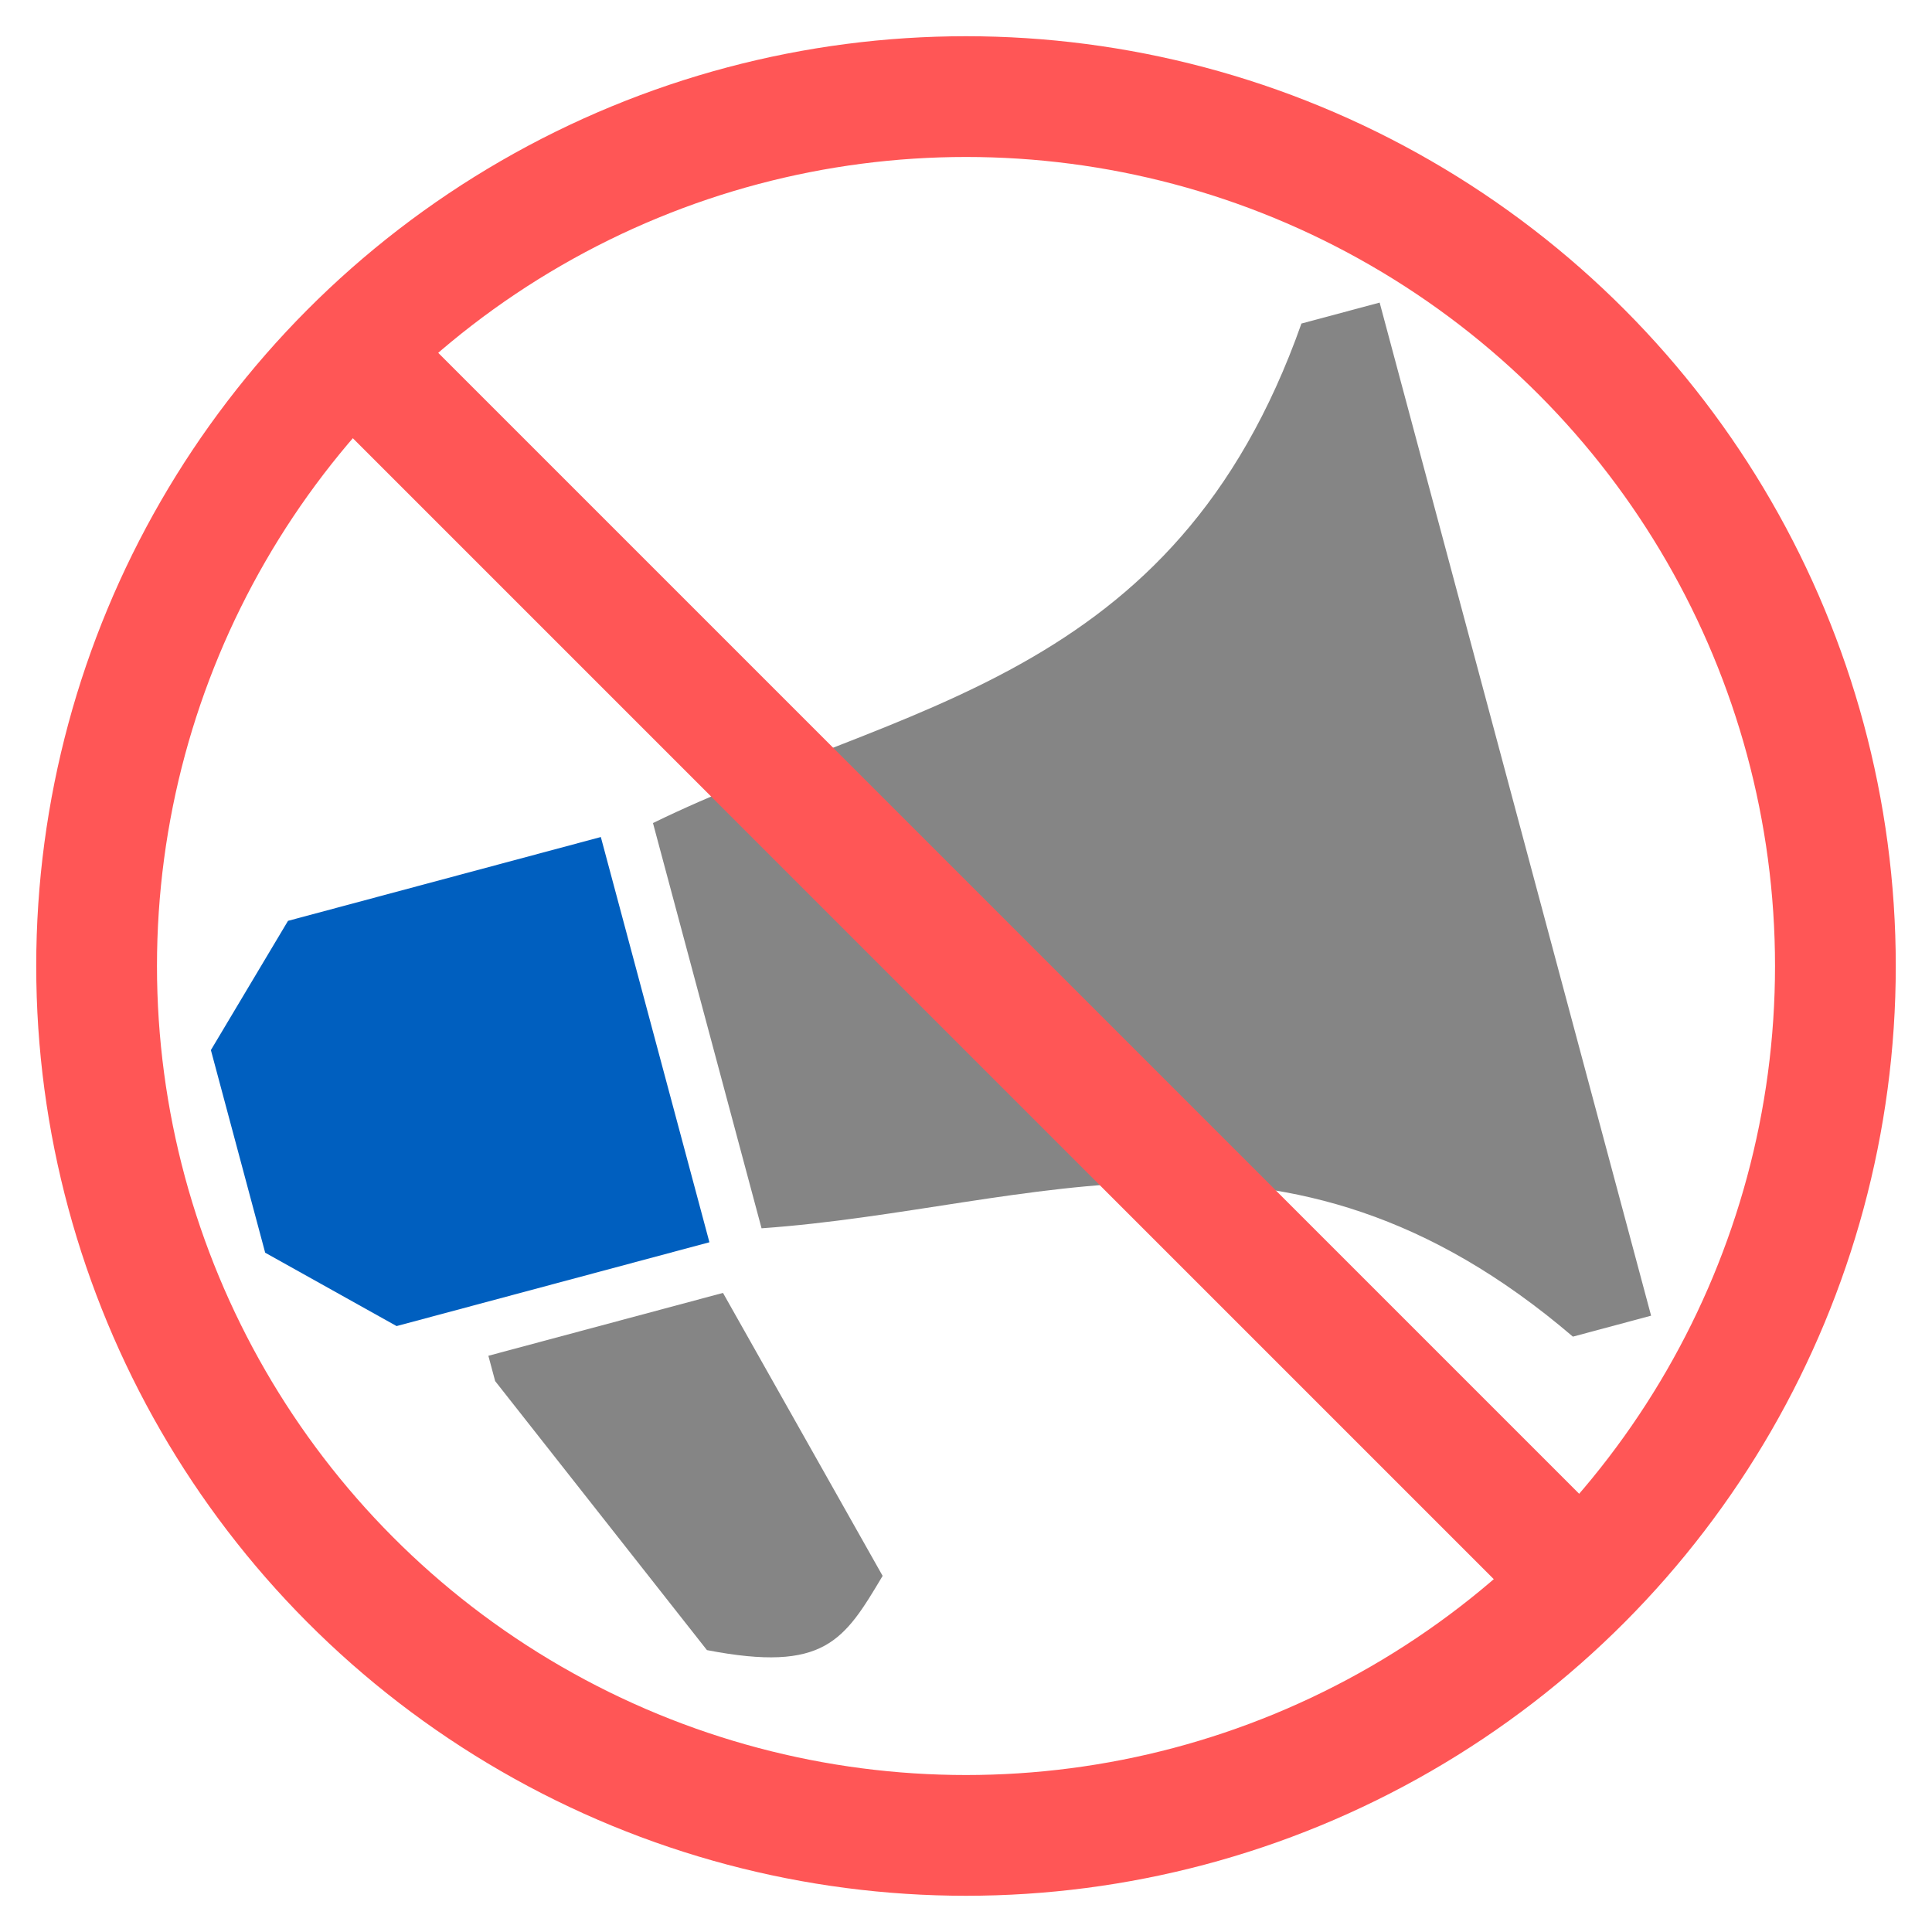 <svg width="400" height="400" xmlns="http://www.w3.org/2000/svg">
<!-- Created with SVG-edit - http://svg-edit.googlecode.com/ --> 
<!-- QCLean Icon -->
<!-- Qing-Cheng Li qc DOT linux AT gmail DOT com  -->
<g>
<title>QCLean Icon</title>
<g id="ads" transform="rotate(-15 185.025 216.063)">
<path fill="#858585" stroke-width="0" d="m148.706,159.061l0,86.86c55.875,10.858 111.75,0 156.45,65.145l16.763,0l0,-217.15l-16.763,0c-44.7,65.145 -100.575,54.288 -156.45,65.145z" id="svg_3" stroke="#000000"/>
<path fill="#005fbf" stroke-width="0" stroke-dasharray="null" stroke-linejoin="null" stroke-linecap="null" d="m137.531,159.061l0,86.86l-67.05,0l-22.35,-21.715l0,-43.43l22.35,-21.715l67.05,0z" id="svg_4" stroke="#000000"/>
<path fill="#858585" stroke-width="0" stroke-dasharray="null" stroke-linejoin="null" stroke-linecap="null" d="m87.243,256.778l50.288,0l16.763,65.145c-11.175,10.858 -16.763,16.286 -39.113,5.429l-27.938,-65.145l0,-5.429z" id="svg_5" stroke="#000000"/>
</g>
<g id="stop">
<circle fill="#000000" stroke-width="25" stroke-dasharray="null" stroke-linejoin="null" stroke-linecap="null" cx="200" cy="200" r="180" id="svg_7" fill-opacity="0" stroke="#ff5656"/>
<line fill="none" stroke="#ff5656" stroke-width="25" stroke-dasharray="null" stroke-linejoin="null" stroke-linecap="null" x1="70" y1="70" x2="330" y2="330" id="svg_2"/>
</g>
</g>
</svg>
